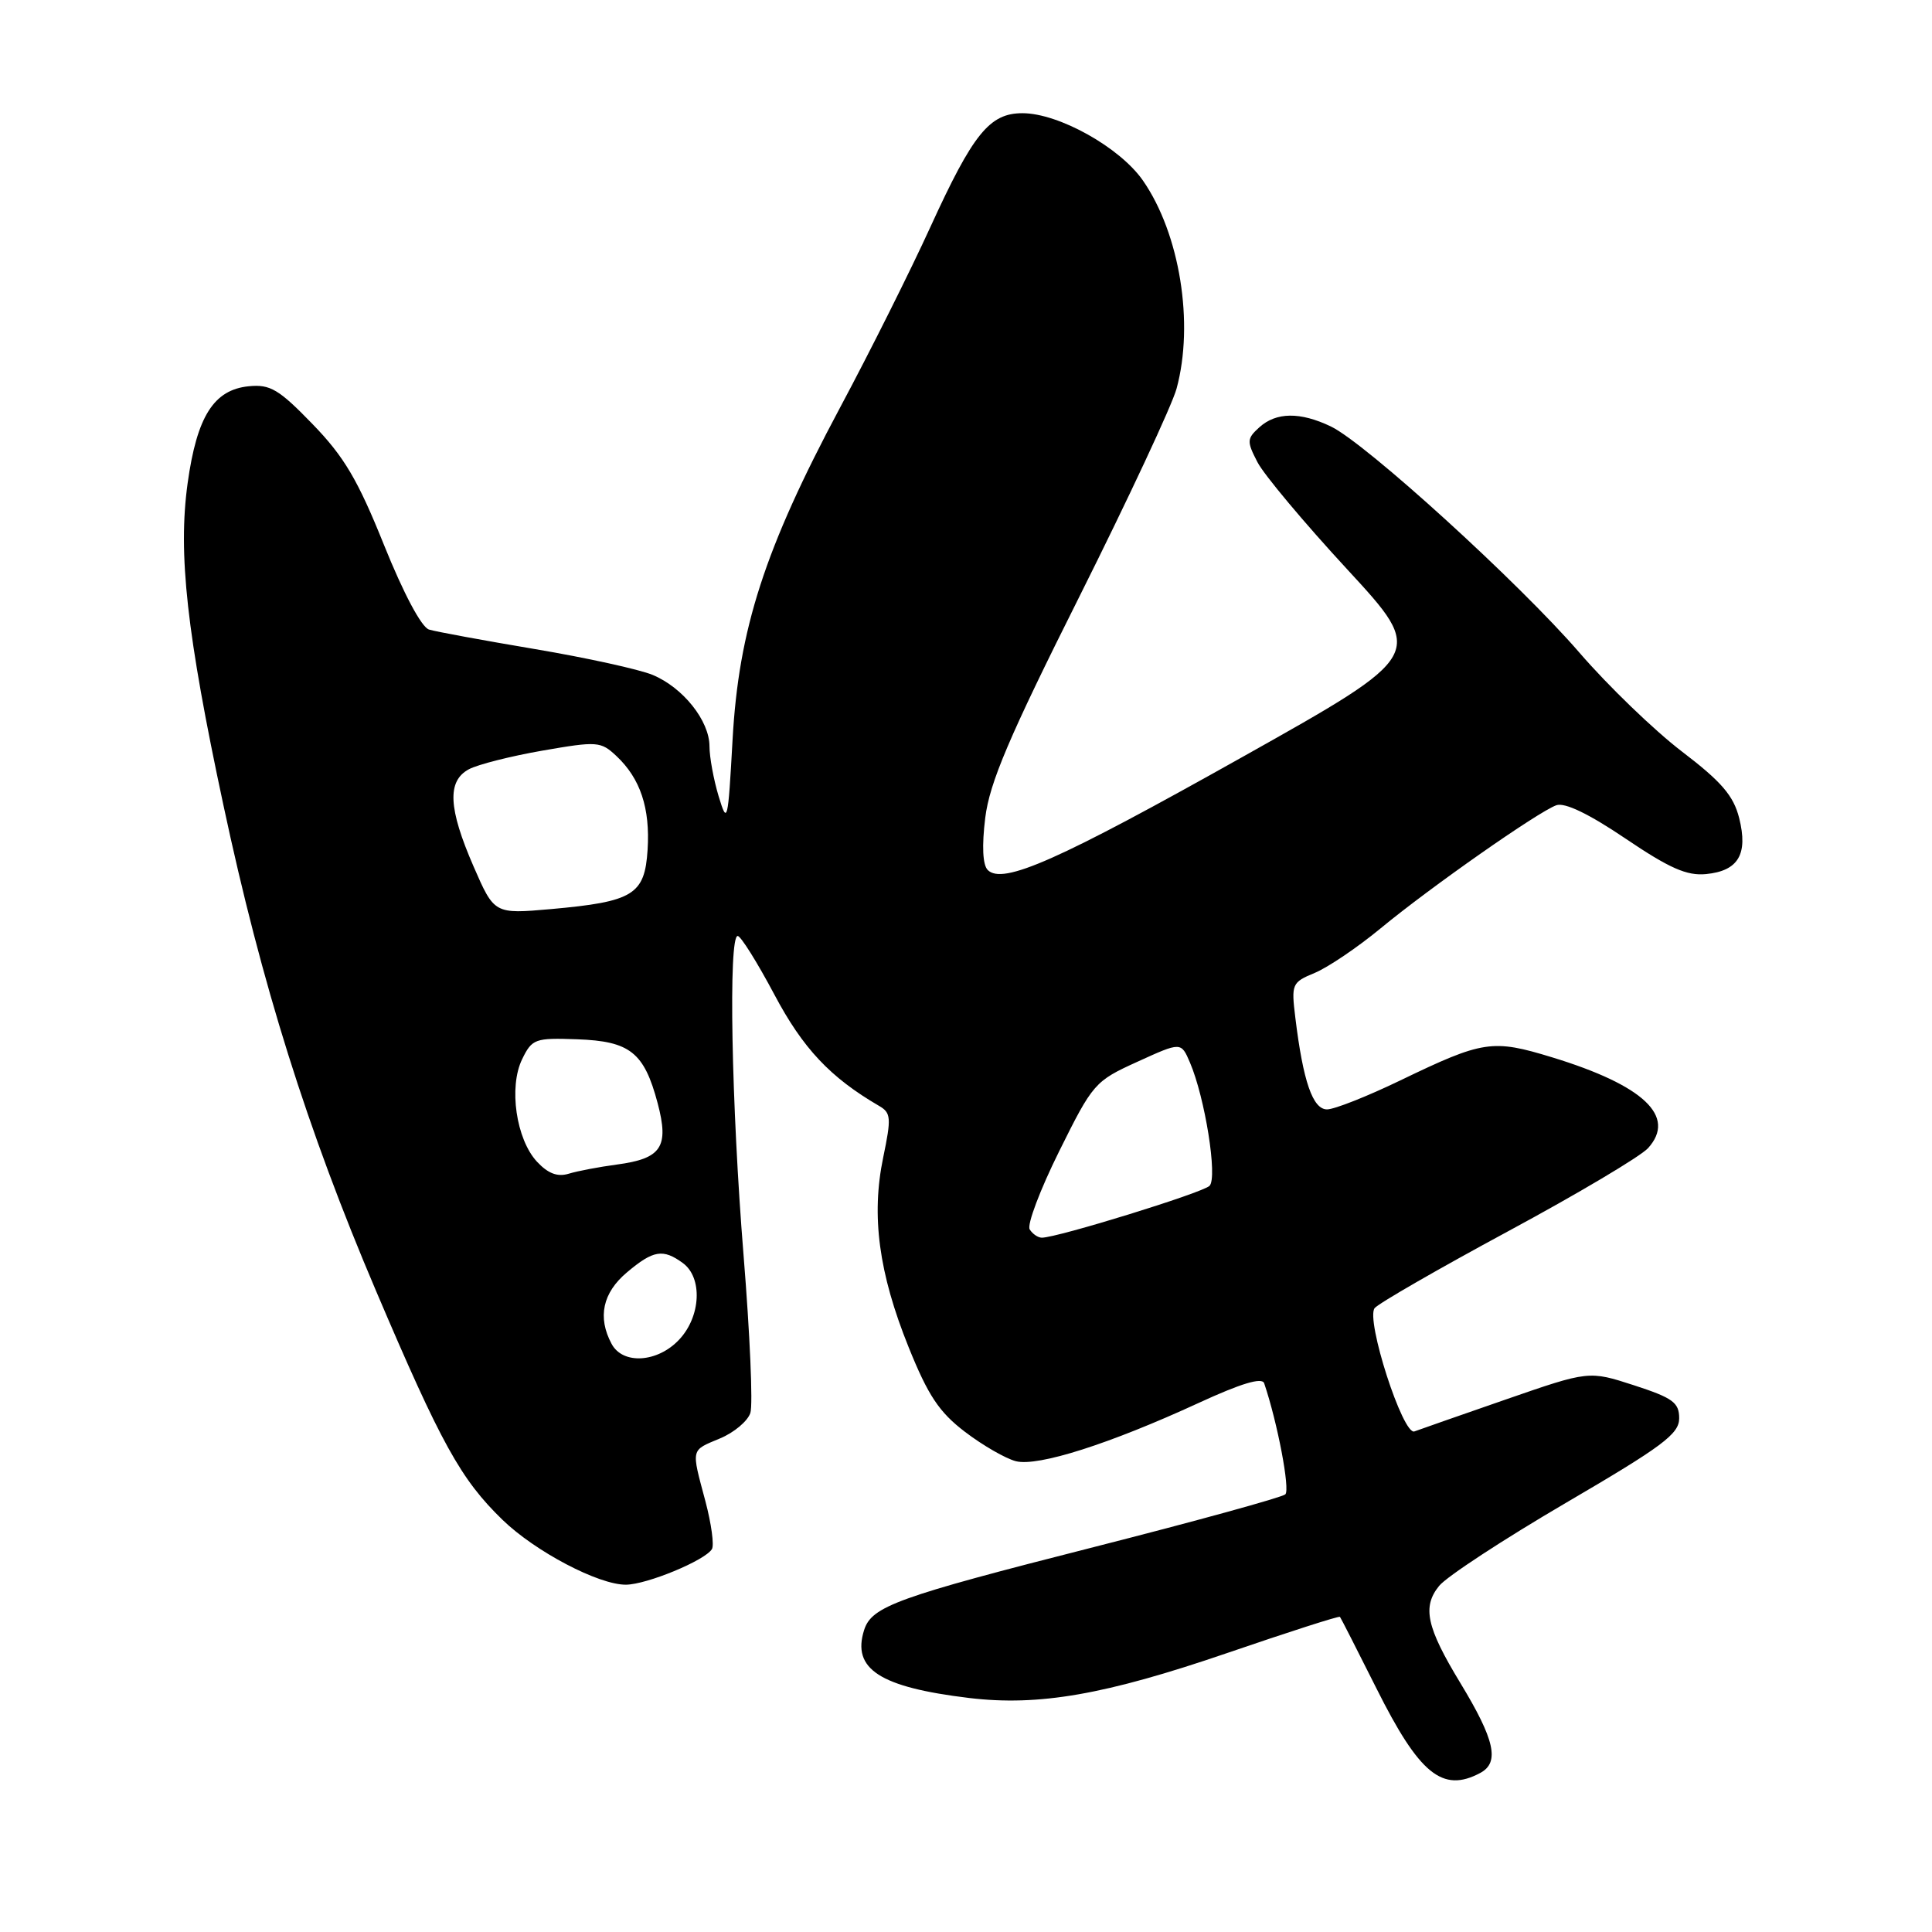 <?xml version="1.0" encoding="UTF-8" standalone="no"?>
<!DOCTYPE svg PUBLIC "-//W3C//DTD SVG 1.1//EN" "http://www.w3.org/Graphics/SVG/1.1/DTD/svg11.dtd" >
<svg xmlns="http://www.w3.org/2000/svg" xmlns:xlink="http://www.w3.org/1999/xlink" version="1.1" viewBox="0 0 256 256">
 <g >
 <path fill="currentColor"
d=" M 196.15 234.92 C 198.74 233.53 198.07 230.53 193.50 223.00 C 189.02 215.62 188.43 212.92 190.69 210.14 C 191.68 208.91 199.25 203.96 207.50 199.13 C 220.31 191.64 222.50 190.01 222.50 187.93 C 222.50 185.84 221.65 185.23 216.52 183.56 C 210.54 181.62 210.54 181.62 199.52 185.44 C 193.46 187.54 188.01 189.45 187.42 189.67 C 185.90 190.25 180.93 174.84 182.15 173.33 C 182.68 172.69 190.64 168.11 199.85 163.14 C 209.05 158.18 217.40 153.22 218.38 152.13 C 222.17 147.94 217.82 143.82 205.66 140.10 C 197.74 137.68 196.54 137.86 185.55 143.16 C 181.18 145.27 176.81 147.00 175.84 147.00 C 173.95 147.00 172.67 143.30 171.64 134.86 C 171.09 130.38 171.18 130.17 174.22 128.91 C 175.95 128.19 179.88 125.54 182.94 123.01 C 189.56 117.54 203.79 107.58 206.22 106.70 C 207.34 106.30 210.54 107.84 215.38 111.11 C 221.21 115.05 223.52 116.07 226.06 115.82 C 230.34 115.40 231.65 113.19 230.45 108.40 C 229.70 105.43 228.11 103.58 222.85 99.57 C 219.20 96.78 213.10 90.90 209.30 86.50 C 201.30 77.23 180.96 58.72 176.35 56.51 C 172.28 54.56 169.10 54.60 166.87 56.62 C 165.21 58.12 165.19 58.48 166.62 61.24 C 167.47 62.89 172.83 69.29 178.53 75.46 C 188.89 86.69 188.89 86.69 164.69 100.27 C 140.21 114.01 132.87 117.27 130.88 115.28 C 130.21 114.61 130.09 112.10 130.55 108.36 C 131.13 103.70 133.68 97.70 143.05 79.00 C 149.52 66.07 155.30 53.70 155.90 51.50 C 158.25 42.86 156.34 30.98 151.45 23.93 C 148.41 19.54 140.29 15.00 135.48 15.00 C 131.12 15.00 128.94 17.70 123.29 30.06 C 120.65 35.85 115.25 46.65 111.29 54.05 C 101.33 72.70 97.88 83.36 97.07 98.00 C 96.46 108.98 96.38 109.32 95.22 105.50 C 94.56 103.30 94.01 100.32 94.01 98.88 C 94.00 95.50 90.51 91.11 86.48 89.43 C 84.73 88.70 77.72 87.16 70.90 86.01 C 64.08 84.86 57.76 83.70 56.85 83.42 C 55.85 83.12 53.47 78.64 50.89 72.23 C 47.42 63.59 45.60 60.51 41.42 56.20 C 36.95 51.58 35.80 50.90 32.97 51.18 C 28.32 51.64 26.09 55.18 24.86 64.04 C 23.57 73.37 24.74 83.96 29.60 106.67 C 34.68 130.47 40.70 149.62 49.83 171.06 C 58.47 191.35 61.05 196.01 66.58 201.38 C 70.91 205.58 79.33 210.01 82.95 209.98 C 85.72 209.95 93.40 206.78 94.33 205.27 C 94.65 204.76 94.26 201.90 93.47 198.92 C 91.58 191.84 91.49 192.24 95.40 190.60 C 97.28 189.82 99.09 188.29 99.43 187.21 C 99.78 186.13 99.37 176.75 98.53 166.38 C 96.91 146.40 96.50 123.99 97.75 124.02 C 98.16 124.03 100.34 127.52 102.60 131.77 C 106.39 138.92 110.00 142.76 116.47 146.53 C 118.07 147.45 118.12 148.11 117.03 153.36 C 115.42 161.10 116.44 168.69 120.39 178.49 C 122.98 184.92 124.44 187.12 127.88 189.74 C 130.23 191.53 133.27 193.28 134.62 193.62 C 137.55 194.35 147.03 191.33 158.80 185.91 C 164.46 183.30 167.23 182.47 167.51 183.29 C 169.28 188.51 170.97 197.41 170.31 198.01 C 169.87 198.41 158.47 201.55 145.00 204.98 C 118.85 211.63 115.50 212.84 114.50 215.99 C 112.86 221.16 116.58 223.56 128.40 224.99 C 137.65 226.10 146.44 224.57 162.62 219.03 C 170.70 216.26 177.42 214.10 177.55 214.24 C 177.67 214.38 179.83 218.63 182.36 223.67 C 188.07 235.10 191.14 237.60 196.15 234.92 Z  M 81.04 178.07 C 79.15 174.55 79.85 171.30 83.08 168.59 C 86.57 165.65 87.85 165.44 90.48 167.36 C 93.12 169.29 92.88 174.44 89.99 177.51 C 87.13 180.56 82.52 180.85 81.04 178.07 Z  M 136.44 162.90 C 136.06 162.29 137.82 157.64 140.34 152.56 C 144.81 143.55 145.07 143.25 150.71 140.69 C 156.50 138.05 156.50 138.05 157.67 140.78 C 159.67 145.44 161.36 156.04 160.27 157.13 C 159.35 158.05 140.10 164.00 138.05 164.00 C 137.54 164.00 136.81 163.50 136.44 162.90 Z  M 71.16 153.94 C 68.39 150.97 67.38 144.04 69.19 140.34 C 70.50 137.65 70.90 137.51 76.47 137.71 C 83.48 137.96 85.35 139.44 87.14 146.17 C 88.68 151.99 87.66 153.52 81.73 154.31 C 79.41 154.62 76.54 155.16 75.37 155.52 C 73.87 155.98 72.62 155.50 71.16 153.94 Z  M 62.75 114.81 C 59.40 107.11 59.22 103.49 62.13 101.93 C 63.31 101.30 67.69 100.19 71.88 99.46 C 79.14 98.20 79.60 98.23 81.67 100.17 C 84.85 103.15 86.16 107.08 85.81 112.60 C 85.43 118.56 83.93 119.48 73.00 120.46 C 65.50 121.12 65.50 121.12 62.75 114.81 Z "/>
</g>
</svg>